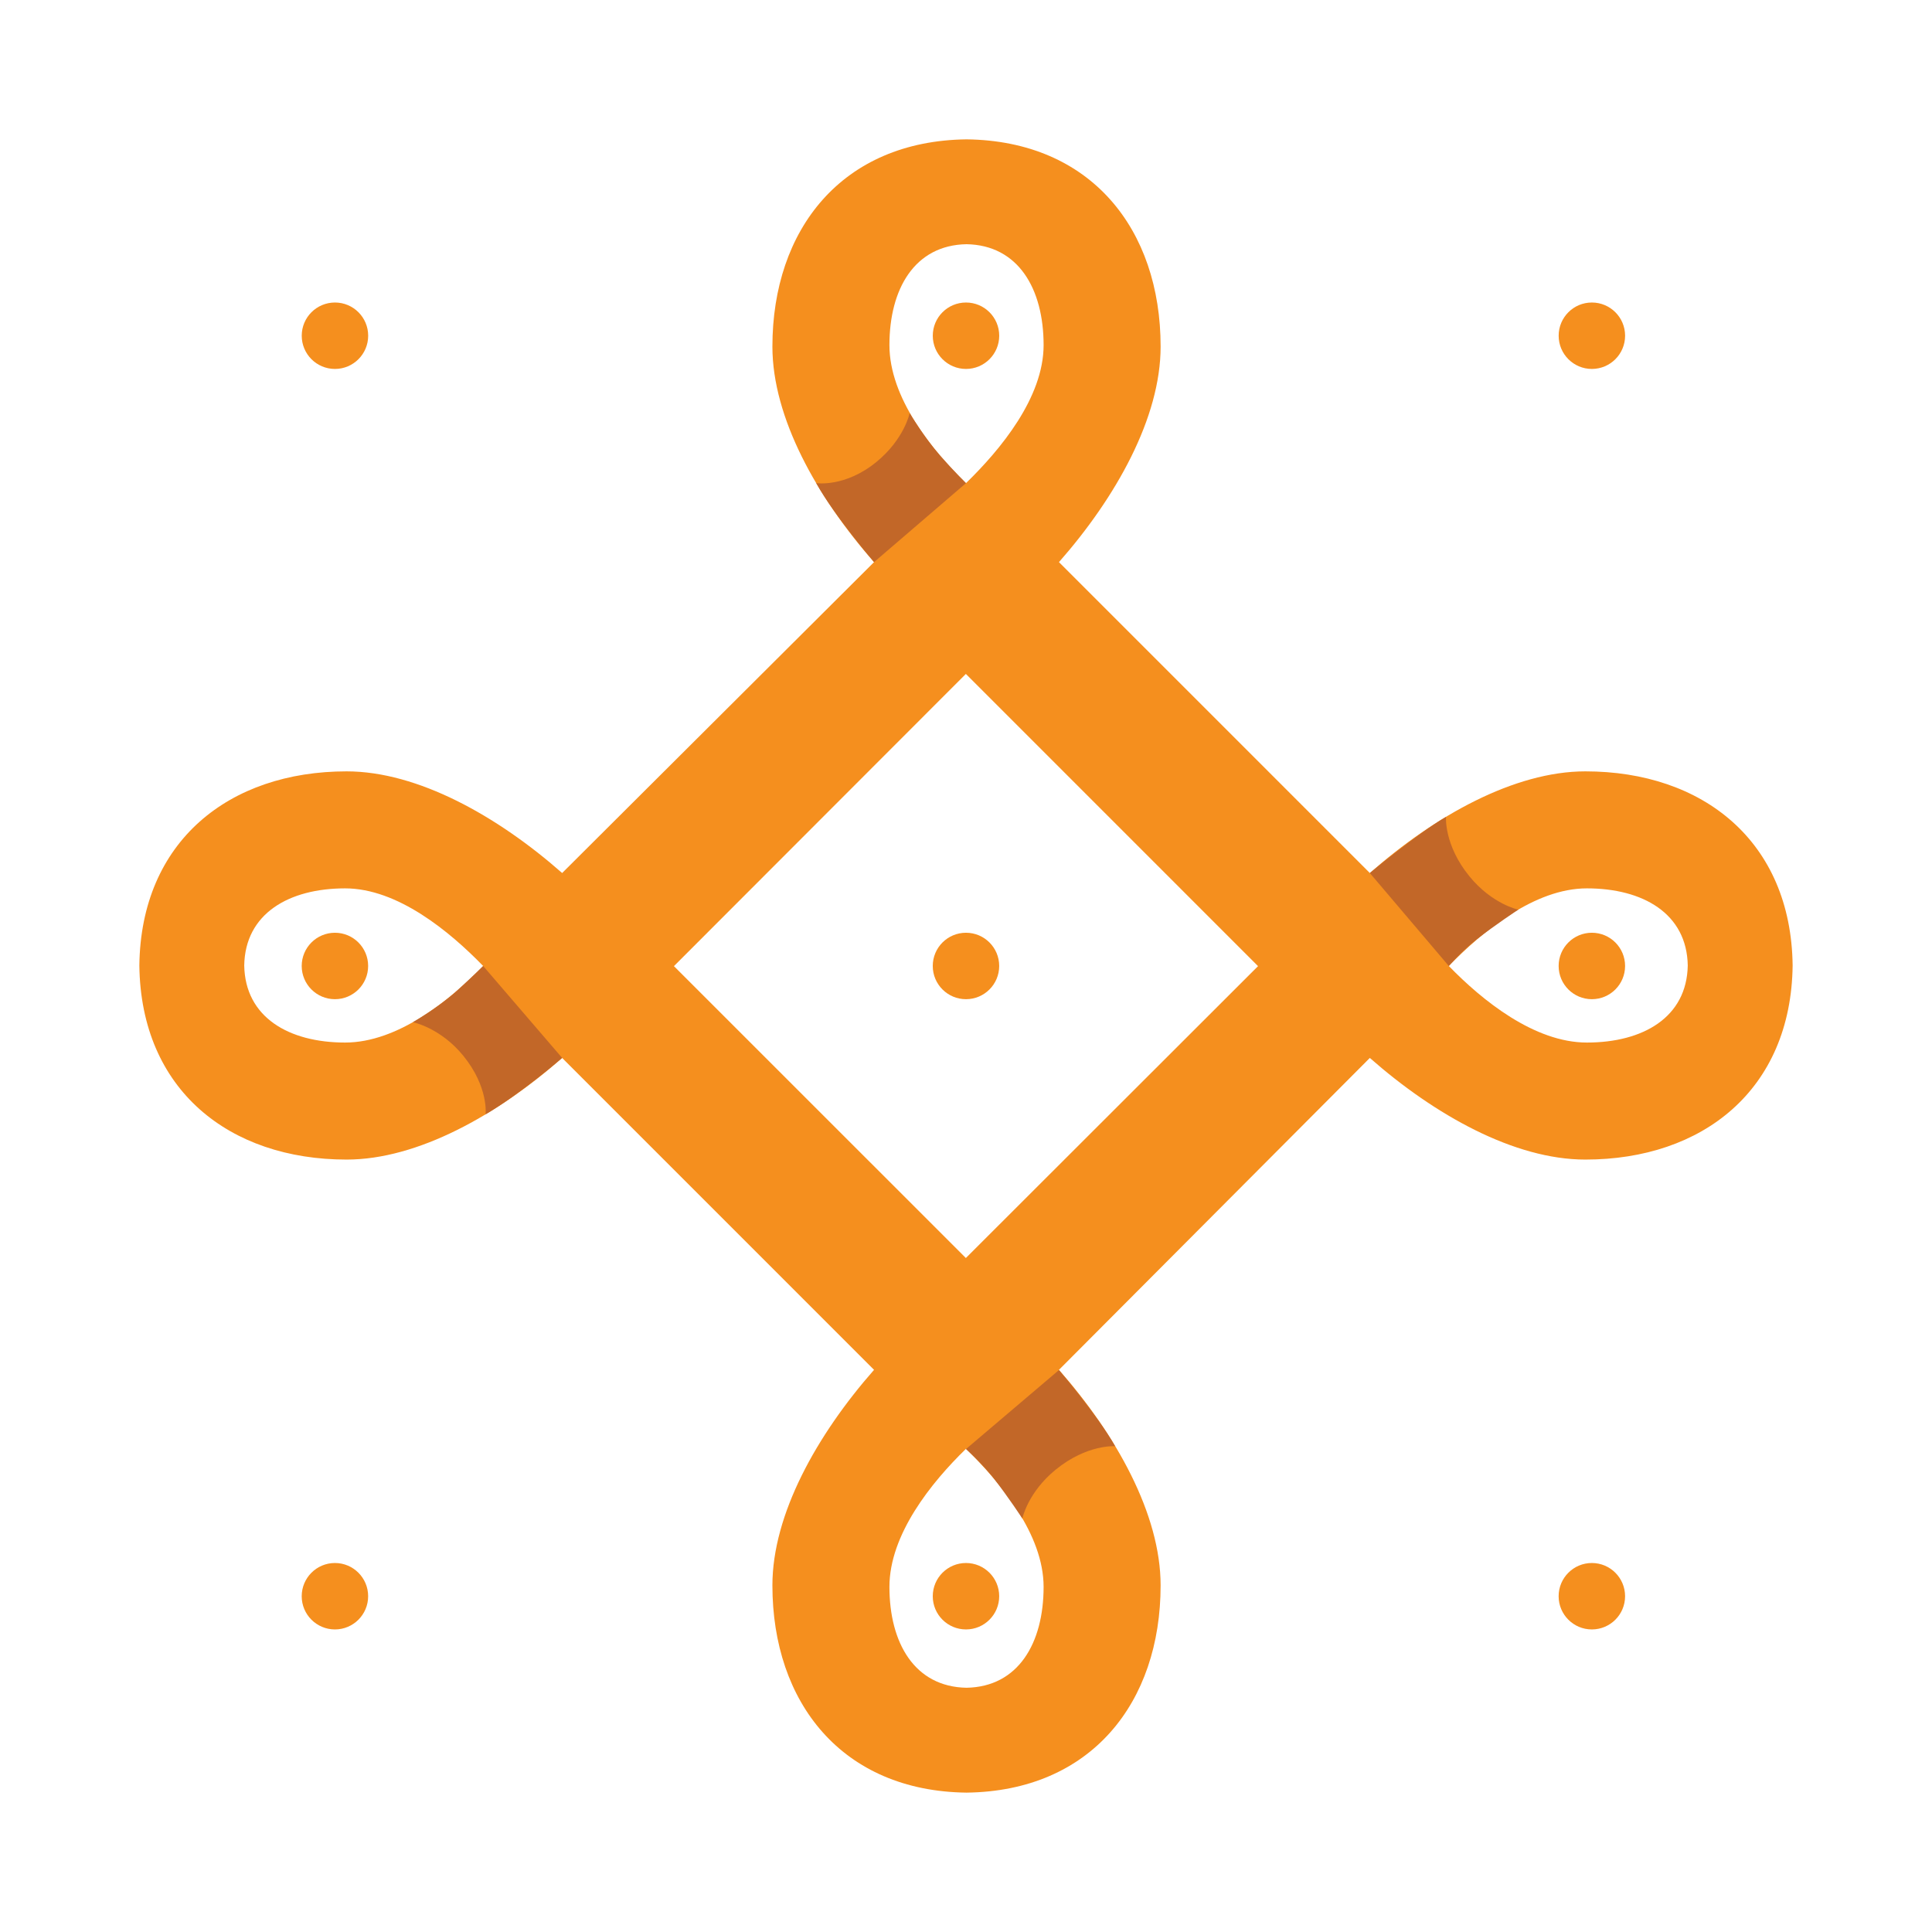 <?xml version="1.0" encoding="utf-8"?>
<!-- Generator: Adobe Illustrator 19.0.1, SVG Export Plug-In . SVG Version: 6.00 Build 0)  -->
<svg version="1.1" id="Layer_1" xmlns="http://www.w3.org/2000/svg" xmlns:xlink="http://www.w3.org/1999/xlink" x="0px" y="0px"
	 viewBox="0 0 500 499.992" enable-background="new 0 0 500 499.992" xml:space="preserve">
<g>
	<g>
		<path fill="#F58F1E" d="M410.291,199.627c-18.408,0-38.996,11.539-55.779,26.309l-80.453-80.459
			c14.766-16.785,26.309-37.37,26.309-55.778c0-30.343-18.027-53.242-50.222-53.634c-0.01,0-0.014,0-0.014,0s-0.01,0-0.014,0
			c-32.194,0.392-50.22,23.291-50.22,53.634c0,18.408,11.54,38.993,26.305,55.778l-80.717,80.459
			c-16.784-14.77-37.377-26.309-55.786-26.309c-30.342,0-53.242,18.029-53.634,50.225c0,0.004,0,0.008,0,0.008
			c0,0.008,0,0.014,0,0.02c0.392,32.193,23.292,50.217,53.634,50.217c18.409,0,39.002-11.539,55.786-26.303l80.717,80.719
			c-14.765,16.783-26.305,37.369-26.305,55.777c0,30.344,18.025,53.246,50.22,53.639c0.004,0,0.008,0,0.008,0s0.01,0,0.019,0
			c32.194-0.392,50.222-23.295,50.222-53.639c0-18.408-11.543-38.994-26.309-55.777l80.453-80.719
			c16.783,14.764,37.371,26.303,55.779,26.303c30.346,0,53.246-18.023,53.643-50.217c0-0.006,0-0.012,0-0.02c0,0,0-0.004,0-0.008
			C463.537,217.656,440.637,199.627,410.291,199.627z M89.315,269.812c-14.519,0-25.879-6.506-26.108-19.953
			c0.229-13.439,11.59-19.949,26.108-19.949c13.578,0,27.054,11.158,35.729,20.09C116.369,258.936,102.894,269.812,89.315,269.812z
			 M250.132,63.201c13.439,0.233,19.952,11.596,19.952,26.109c0,13.579-11.16,27.05-20.089,35.729
			c-8.936-8.679-19.812-22.149-19.812-35.729C230.183,74.797,236.688,63.435,250.132,63.201z M250.132,436.789
			c-13.444-0.236-19.949-11.598-19.949-26.109c0-13.576,10.877-27.049,19.812-35.728c8.929,8.68,20.089,22.152,20.089,35.728
			C270.084,425.191,263.57,436.553,250.132,436.789z M249.964,325.574l-75.55-75.539l75.55-75.623l75.616,75.623L249.964,325.574z
			 M410.68,269.812c-13.576,0-27.053-10.877-35.728-19.813c8.676-8.932,22.152-20.09,35.728-20.09
			c14.514,0,25.879,6.51,26.109,19.949C436.559,263.307,425.193,269.812,410.68,269.812z"/>
		<g>
			<path fill="#C26728" d="M374.951,250l-20.44-24.064c0,0,12.135-10.104,19.715-14.539c0,0-0.574,7.268,6.074,15.412
				c5.881,7.207,12.629,8.611,12.629,8.611s-5.969,3.926-10.705,7.641C378.248,246.182,374.951,250,374.951,250z"/>
			<path fill="#C26728" d="M250.001,375.008l24.061-20.441c0,0,9.93,11.578,14.539,19.717c0,0-7.268-0.574-15.41,6.076
				c-7.207,5.879-8.611,12.625-8.611,12.625s-3.686-5.635-7.398-10.375C254.059,378.631,250.001,375.008,250.001,375.008z"/>
			<path fill="#C26728" d="M125.045,250l20.441,23.793c0,0-10.649,9.246-19.815,14.596c0,0,0.84-7.059-5.809-15.209
				c-5.885-7.203-13.002-8.643-13.002-8.643s6.58-3.764,11.391-8.129C121.991,253.006,125.045,250,125.045,250z"/>
			<path fill="#C26728" d="M249.995,125.039l-23.792,20.438c0,0-10.298-12.004-14.975-20.452c0,0,7.438,1.188,15.578-5.465
				c7.205-5.88,8.615-12.628,8.615-12.628s3.745,6.272,7.934,11.038C246.694,121.77,249.995,125.039,249.995,125.039z"/>
		</g>
	</g>
	<g>
		<path fill="#F58F1E" d="M258.598,86.884c0,4.747-3.854,8.598-8.597,8.598c-4.75,0-8.598-3.851-8.598-8.598
			s3.848-8.594,8.598-8.594C254.744,78.29,258.598,82.137,258.598,86.884z"/>
		<circle fill="#F58F1E" cx="411.973" cy="249.992" r="8.598"/>
		<path fill="#F58F1E" d="M95.275,249.992c0,4.75-3.849,8.598-8.593,8.598c-4.748,0-8.601-3.848-8.601-8.598
			c0-4.746,3.853-8.596,8.601-8.596C91.427,241.396,95.275,245.246,95.275,249.992z"/>
		<circle fill="#F58F1E" cx="249.995" cy="249.992" r="8.597"/>
		<path fill="#F58F1E" d="M258.592,413.103c0,4.744-3.852,8.594-8.597,8.594c-4.748,0-8.597-3.85-8.597-8.594
			c0-4.75,3.849-8.6,8.597-8.6C254.74,404.504,258.592,408.353,258.592,413.103z"/>
		<path fill="#F58F1E" d="M420.574,86.884c0,4.747-3.853,8.598-8.602,8.598c-4.744,0-8.592-3.851-8.592-8.598
			s3.848-8.594,8.592-8.594C416.721,78.29,420.574,82.137,420.574,86.884z"/>
		<path fill="#F58F1E" d="M420.57,413.103c0,4.744-3.851,8.594-8.601,8.594c-4.746,0-8.598-3.85-8.598-8.594
			c0-4.75,3.852-8.6,8.598-8.6C416.719,404.504,420.57,408.353,420.57,413.103z"/>
		<path fill="#F58F1E" d="M95.284,86.884c0,4.747-3.852,8.598-8.596,8.598c-4.751,0-8.6-3.851-8.6-8.598s3.849-8.594,8.6-8.594
			C91.433,78.29,95.284,82.137,95.284,86.884z"/>
		<path fill="#F58F1E" d="M95.275,413.103c0,4.744-3.849,8.594-8.593,8.594c-4.748,0-8.601-3.85-8.601-8.594
			c0-4.75,3.853-8.6,8.601-8.6C91.427,404.504,95.275,408.353,95.275,413.103z"/>
	</g>
</g>
</svg>
